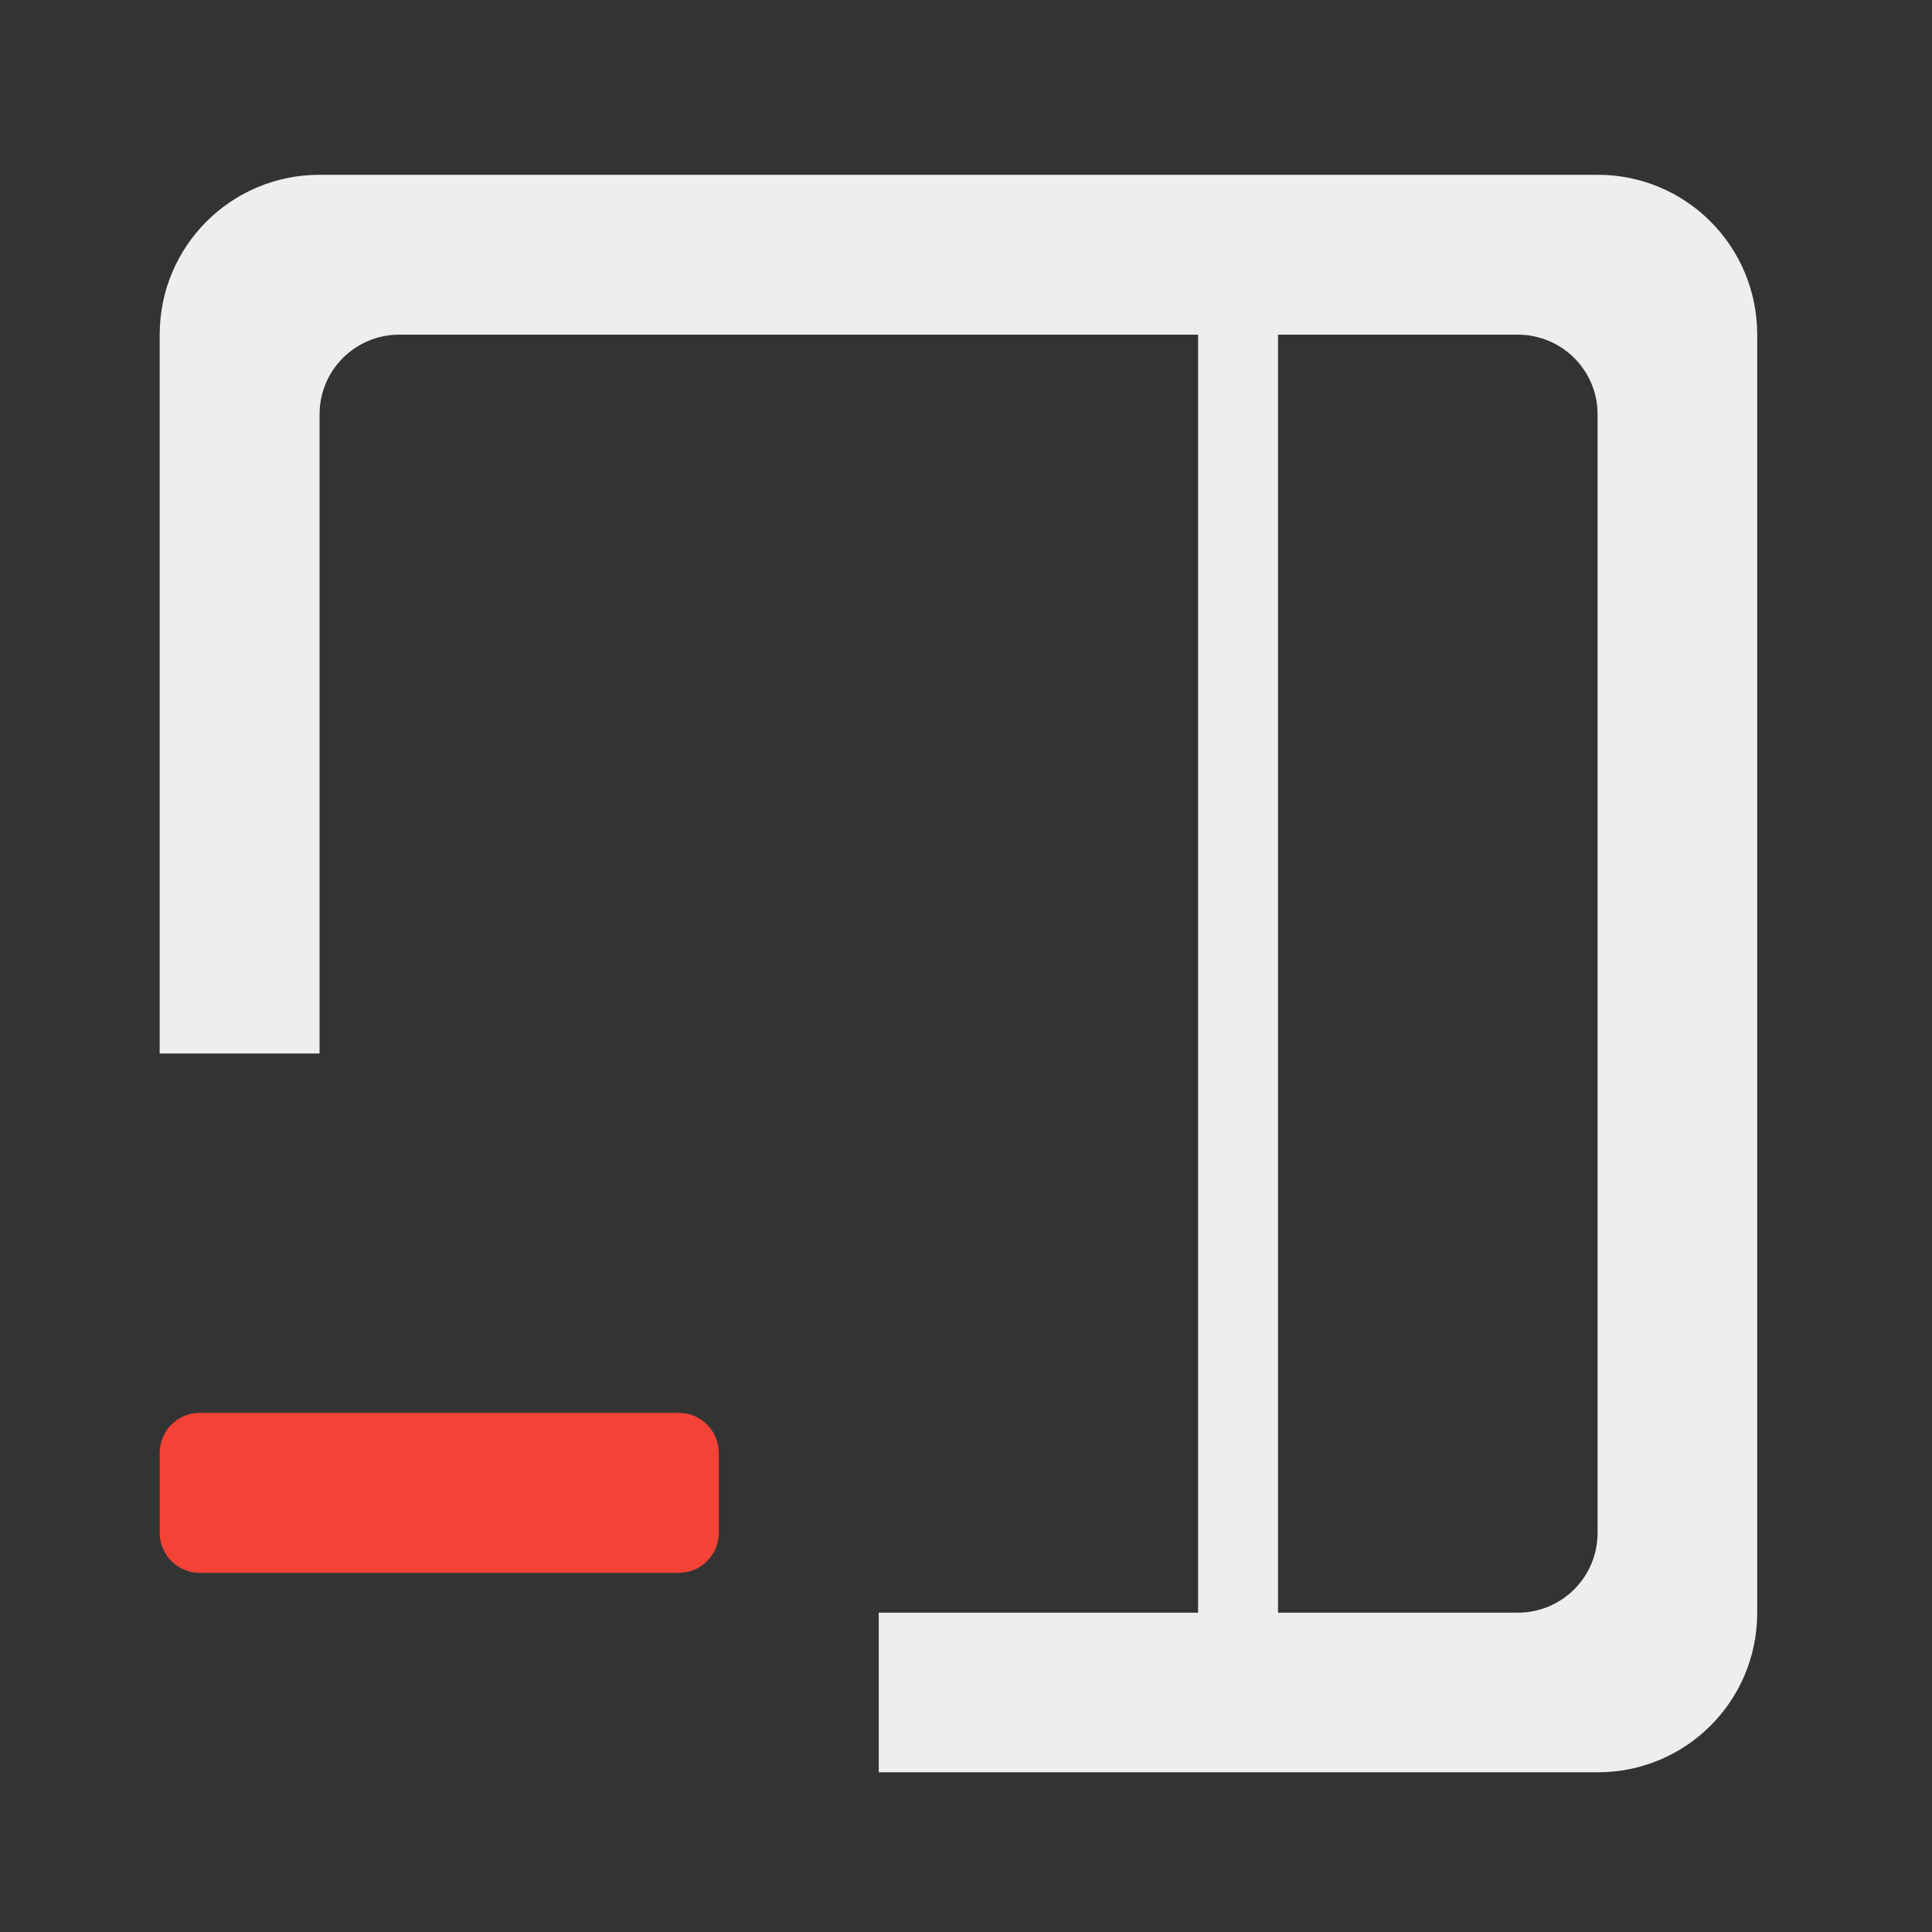 
<svg xmlns="http://www.w3.org/2000/svg" xmlns:xlink="http://www.w3.org/1999/xlink" width="32px" height="32px" viewBox="0 0 32 32" version="1.1">
<rect x="0" y="0" width="32" height="32" fill="#333333" stroke="none"/>
<g id="surface1">
<path style=" stroke:none;fill-rule:nonzero;fill:rgb(95.686%,26.275%,21.176%);fill-opacity:1;" d="M 11.246 23.402 L 3.309 23.402 C 2.941 23.402 2.645 23.699 2.645 24.066 L 2.645 25.387 C 2.645 25.754 2.941 26.051 3.309 26.051 L 11.246 26.051 C 11.609 26.051 11.906 25.754 11.906 25.387 L 11.906 24.066 C 11.906 23.699 11.609 23.402 11.246 23.402 Z M 11.246 23.402 "/>
     <defs>
  <style id="current-color-scheme" type="text/css">
   .ColorScheme-Text { color:#eeeeee; } .ColorScheme-Highlight { color:#424242; }
  </style>
 </defs>
<path style="fill:currentColor" class="ColorScheme-Text" d="M 26.461 2.895 C 27.926 2.895 29.105 4.078 29.105 5.543 L 29.105 26.711 C 29.105 28.176 27.926 29.355 26.461 29.355 L 14.555 29.355 L 14.555 26.711 L 19.844 26.711 L 19.844 5.543 L 6.613 5.543 C 5.883 5.543 5.293 6.133 5.293 6.863 L 5.293 17.449 L 2.645 17.449 L 2.645 5.543 C 2.645 4.078 3.828 2.895 5.293 2.895 Z M 25.137 5.543 L 21.168 5.543 L 21.168 26.711 L 25.137 26.711 C 25.871 26.711 26.461 26.121 26.461 25.387 L 26.461 6.863 C 26.461 6.133 25.871 5.543 25.137 5.543 Z M 25.137 5.543 "/>
</g>
</svg>
